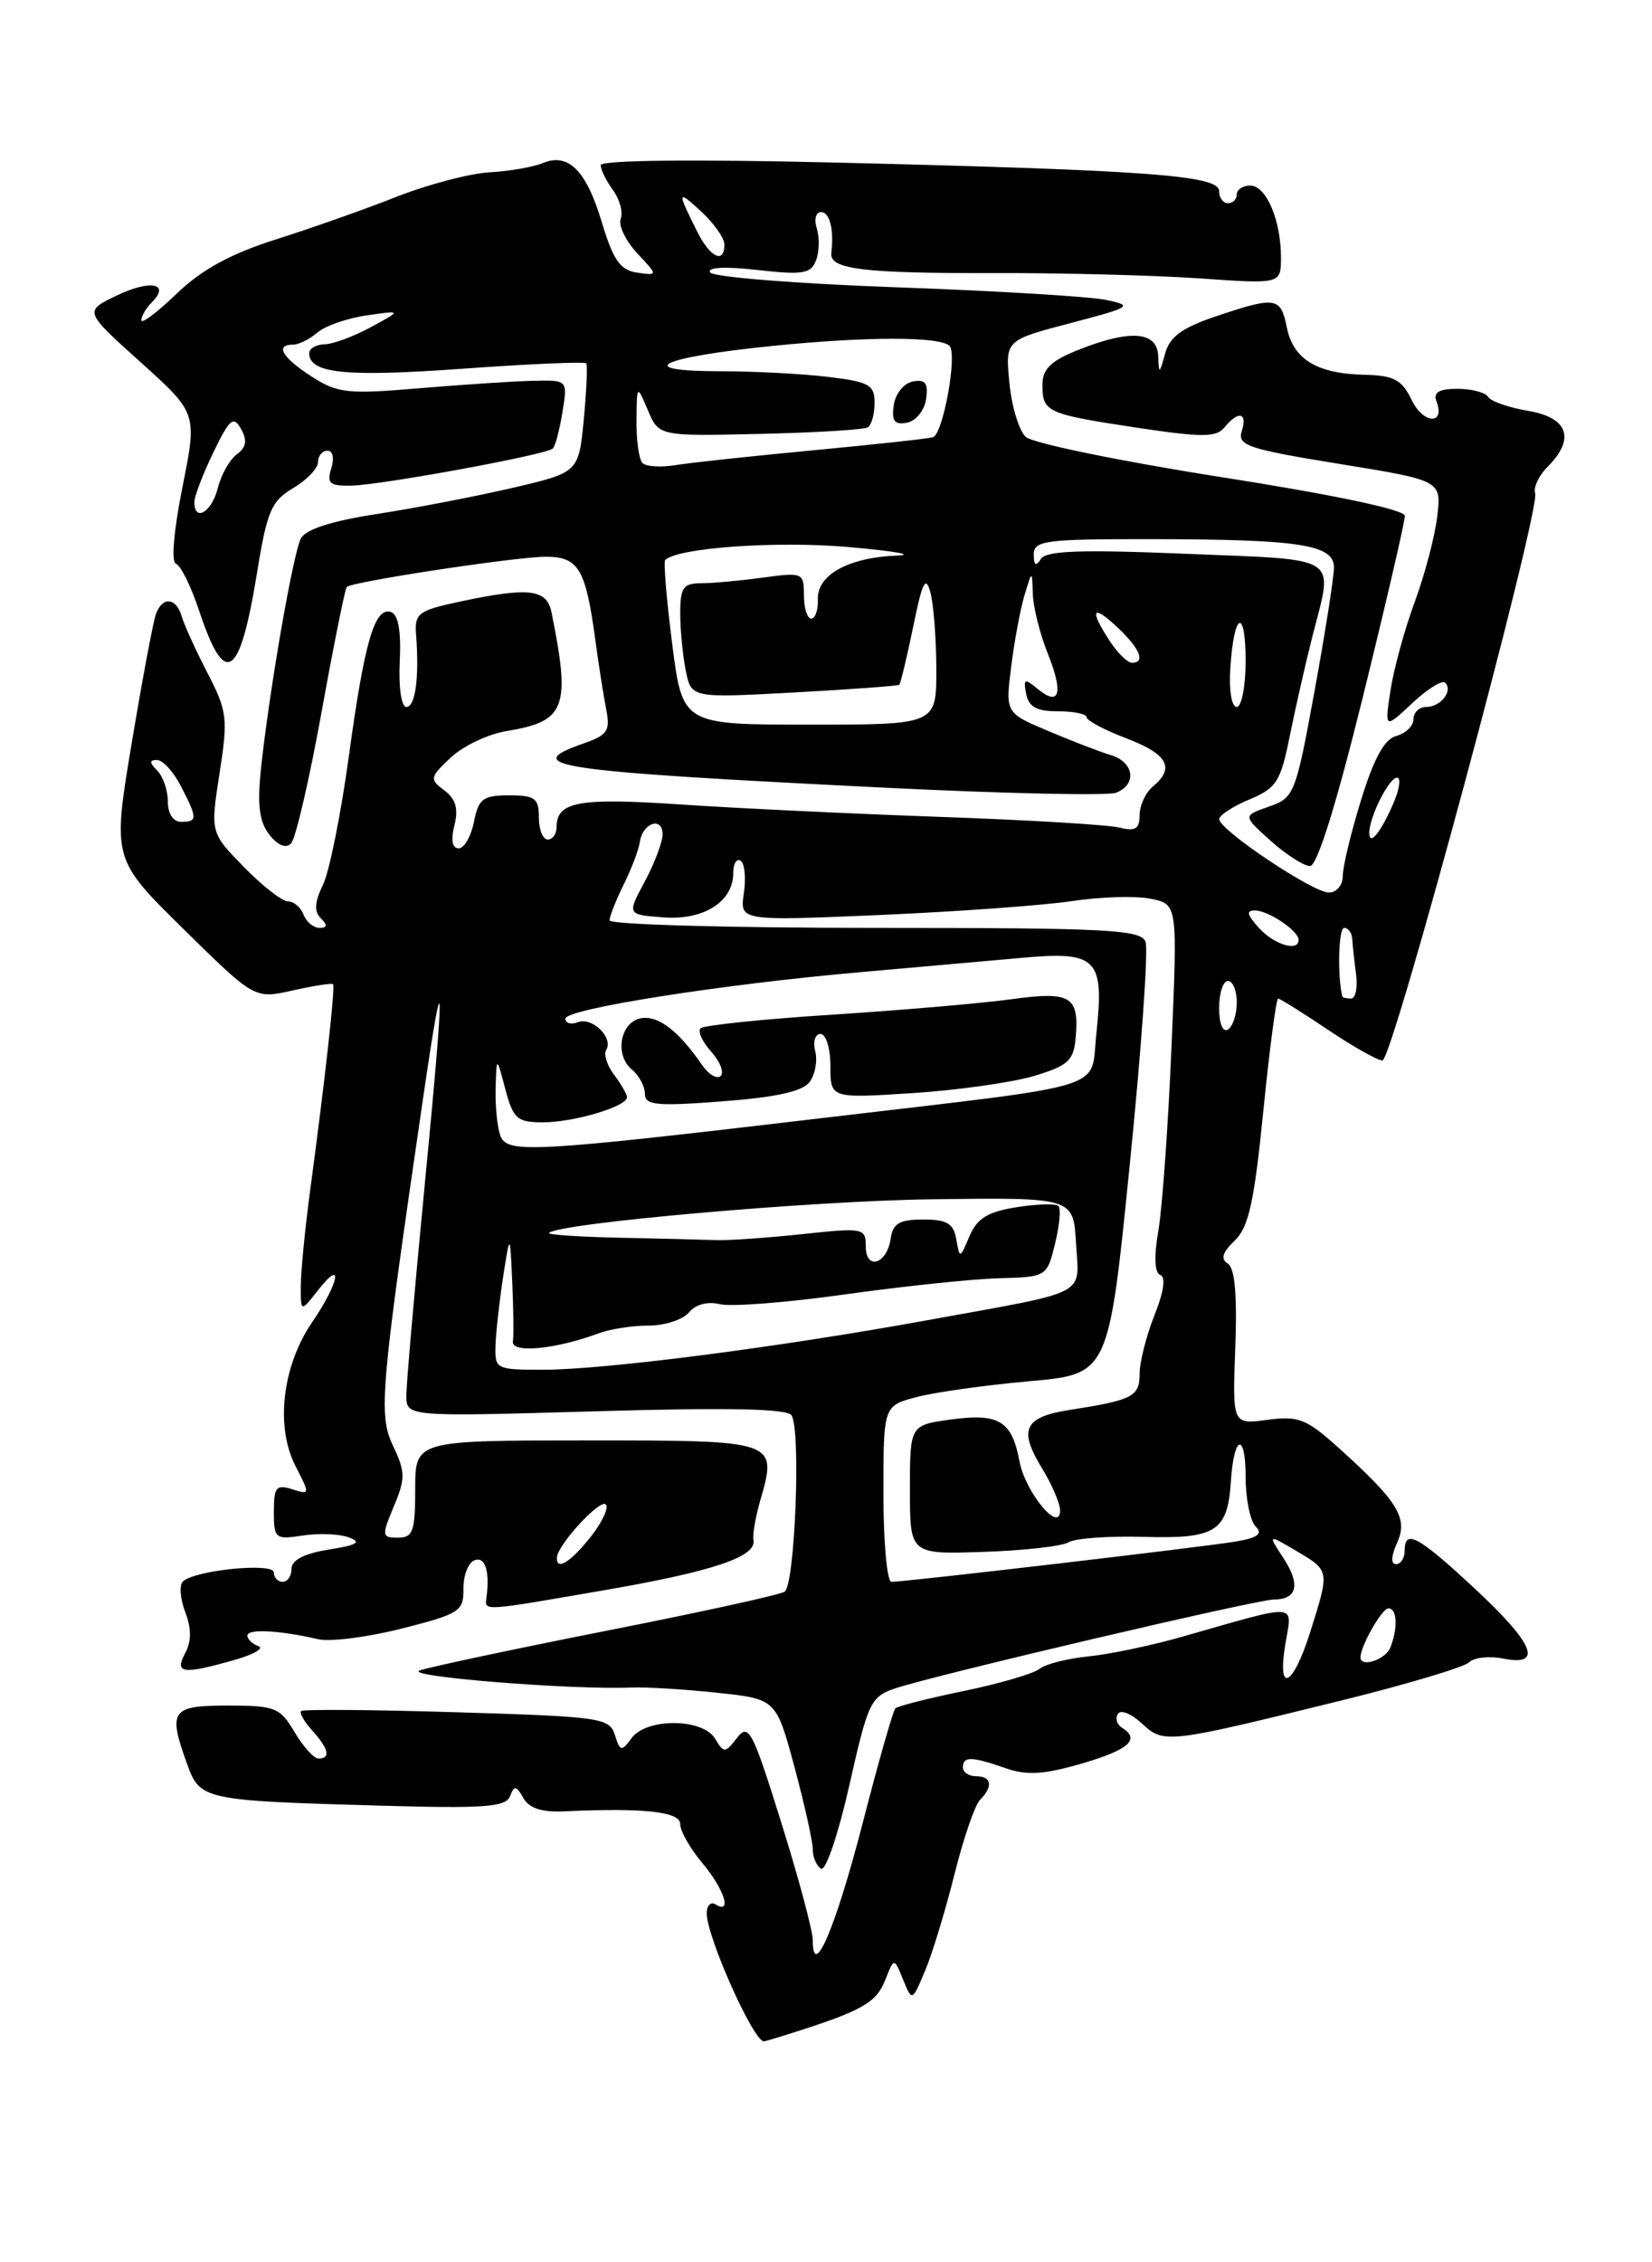 <?xml version="1.0" encoding="UTF-8" standalone="no"?>
<!DOCTYPE svg PUBLIC "-//W3C//DTD SVG 1.1//EN" "http://www.w3.org/Graphics/SVG/1.1/DTD/svg11.dtd" >
<svg xmlns="http://www.w3.org/2000/svg" xmlns:xlink="http://www.w3.org/1999/xlink" version="1.1" viewBox="0 0 187 256">
 <g >
 <path fill="currentColor"
d=" M 90.10 229.91 C 97.57 227.53 99.21 226.58 100.19 224.09 C 101.21 221.50 101.21 221.50 102.22 224.00 C 103.24 226.50 103.24 226.50 104.69 223.07 C 105.50 221.18 106.99 216.28 108.02 212.18 C 109.04 208.07 110.36 204.24 110.94 203.66 C 112.44 202.16 112.25 201.00 110.50 201.00 C 109.67 201.00 109.00 200.55 109.00 200.00 C 109.00 198.72 109.96 198.74 113.81 200.08 C 116.22 200.93 118.15 200.81 122.46 199.56 C 127.80 198.00 129.13 196.81 126.98 195.49 C 126.42 195.14 126.22 194.45 126.54 193.94 C 126.85 193.43 128.07 193.92 129.25 195.02 C 131.75 197.34 131.98 197.32 151.90 192.41 C 159.27 190.59 165.75 188.65 166.29 188.11 C 166.84 187.56 168.58 187.37 170.15 187.68 C 174.73 188.60 173.67 186.02 166.87 179.70 C 160.48 173.77 159.00 172.98 159.00 175.50 C 159.00 176.32 158.56 177.00 158.02 177.00 C 157.42 177.00 157.47 176.07 158.15 174.57 C 159.42 171.78 158.25 169.89 151.45 163.77 C 147.87 160.55 146.96 160.20 143.45 160.67 C 139.50 161.20 139.50 161.20 139.83 152.46 C 140.05 146.52 139.78 143.48 138.98 142.99 C 138.14 142.47 138.37 141.72 139.77 140.38 C 141.35 138.86 141.97 136.04 143.00 125.75 C 143.70 118.74 144.46 113.00 144.68 113.00 C 144.90 113.00 147.42 114.58 150.28 116.50 C 153.13 118.42 155.93 120.00 156.49 120.00 C 157.63 120.00 174.40 57.71 173.77 55.82 C 173.55 55.16 174.19 53.81 175.19 52.81 C 178.34 49.66 177.52 47.26 173.01 46.50 C 170.81 46.13 168.76 45.42 168.45 44.91 C 168.14 44.41 166.57 44.00 164.97 44.00 C 162.89 44.00 162.22 44.40 162.60 45.40 C 163.64 48.12 161.11 48.00 159.80 45.27 C 158.68 42.96 157.80 42.49 154.47 42.41 C 149.06 42.29 146.38 40.66 145.66 37.04 C 144.97 33.59 144.42 33.51 137.54 35.83 C 133.81 37.09 132.40 38.12 131.89 40.00 C 131.23 42.37 131.19 42.38 131.10 40.25 C 130.98 37.48 127.89 37.26 122.02 39.61 C 118.94 40.84 118.00 41.76 118.00 43.55 C 118.00 46.64 118.47 46.85 128.71 48.40 C 136.09 49.51 137.68 49.50 138.61 48.36 C 140.18 46.43 141.24 46.67 140.56 48.80 C 140.05 50.41 141.29 50.82 151.58 52.49 C 163.17 54.37 163.17 54.37 162.69 58.44 C 162.43 60.67 161.28 65.03 160.14 68.12 C 159.00 71.20 157.77 75.70 157.40 78.12 C 156.73 82.50 156.73 82.50 159.86 79.57 C 161.57 77.96 163.25 76.92 163.59 77.26 C 164.51 78.18 163.08 80.00 161.44 80.00 C 160.65 80.00 160.00 80.62 160.00 81.38 C 160.00 82.14 159.13 82.99 158.08 83.27 C 156.72 83.62 155.54 85.76 154.08 90.49 C 152.93 94.19 152.00 98.06 152.00 99.11 C 152.00 100.17 151.30 101.00 150.41 101.00 C 148.61 101.00 138.03 93.92 138.01 92.70 C 138.01 92.26 139.54 91.25 141.42 90.47 C 144.50 89.18 144.96 88.46 146.00 83.27 C 146.64 80.10 147.80 75.00 148.58 71.93 C 150.93 62.72 151.98 63.39 134.30 62.67 C 122.31 62.17 118.42 62.31 117.82 63.26 C 117.26 64.14 117.03 63.99 117.02 62.75 C 117.00 61.17 118.29 61.00 130.25 61.01 C 147.14 61.03 151.00 61.62 151.00 64.22 C 151.00 65.29 150.01 71.59 148.80 78.21 C 146.66 89.88 146.51 90.28 143.63 91.28 C 140.67 92.31 140.67 92.31 143.85 95.16 C 145.60 96.72 147.60 98.00 148.29 98.00 C 149.10 98.00 151.26 91.06 154.30 78.75 C 156.91 68.16 159.04 58.99 159.02 58.37 C 159.01 57.68 150.99 55.99 138.25 53.99 C 126.84 52.20 116.87 50.15 116.11 49.44 C 115.35 48.73 114.51 45.98 114.26 43.32 C 113.79 38.50 113.79 38.50 121.15 36.57 C 128.08 34.75 128.31 34.60 125.22 33.94 C 123.42 33.56 112.73 32.91 101.47 32.51 C 90.20 32.11 80.72 31.35 80.39 30.83 C 80.03 30.24 82.08 30.14 85.75 30.55 C 90.88 31.13 91.79 30.98 92.37 29.47 C 92.74 28.51 92.78 26.88 92.46 25.86 C 92.13 24.84 92.35 24.00 92.93 24.00 C 93.93 24.00 94.42 25.97 94.10 28.64 C 93.88 30.47 97.73 30.94 112.55 30.90 C 120.22 30.88 130.66 31.15 135.75 31.50 C 145.00 32.15 145.00 32.15 145.00 29.14 C 145.00 24.91 143.33 21.00 141.52 21.00 C 140.69 21.00 140.00 21.45 140.00 22.00 C 140.00 22.55 139.55 23.00 139.00 23.00 C 138.45 23.00 138.00 22.38 138.00 21.62 C 138.00 19.85 130.05 19.26 94.75 18.40 C 78.43 18.01 68.00 18.12 68.00 18.69 C 68.00 19.20 68.62 20.47 69.39 21.52 C 70.15 22.56 70.55 24.02 70.26 24.76 C 69.98 25.50 70.82 27.25 72.12 28.65 C 74.50 31.19 74.50 31.19 72.12 30.85 C 70.20 30.57 69.42 29.45 68.11 25.11 C 66.35 19.24 64.32 17.24 61.39 18.47 C 60.35 18.91 57.66 19.37 55.41 19.50 C 53.17 19.63 48.44 20.87 44.91 22.26 C 41.39 23.65 35.24 25.83 31.24 27.09 C 26.08 28.73 22.84 30.50 19.99 33.24 C 17.80 35.35 16.00 36.70 16.00 36.24 C 16.00 35.78 16.53 34.87 17.18 34.22 C 19.33 32.07 17.04 31.61 13.24 33.43 C 9.50 35.22 9.50 35.22 15.92 40.99 C 22.33 46.76 22.33 46.76 20.65 55.13 C 19.66 60.11 19.36 63.62 19.93 63.81 C 20.45 63.98 21.62 66.34 22.52 69.05 C 25.47 77.96 27.13 76.88 29.10 64.79 C 30.22 57.84 30.72 56.69 33.19 55.23 C 34.74 54.32 36.00 52.99 36.00 52.28 C 36.00 51.58 36.48 51.00 37.07 51.00 C 37.68 51.00 37.86 51.85 37.50 53.00 C 36.97 54.68 37.31 54.99 39.68 54.96 C 43.11 54.90 61.88 51.46 62.58 50.75 C 62.86 50.48 63.35 48.62 63.67 46.62 C 64.26 43.00 64.26 43.00 60.38 43.09 C 58.25 43.13 52.45 43.52 47.50 43.93 C 39.32 44.63 38.21 44.50 35.26 42.60 C 31.93 40.45 31.09 39.00 33.17 39.00 C 33.82 39.00 35.05 38.39 35.92 37.64 C 36.79 36.88 39.30 36.01 41.50 35.69 C 45.50 35.11 45.50 35.11 42.00 37.01 C 40.08 38.06 37.71 38.94 36.75 38.96 C 35.79 38.98 35.00 39.43 35.00 39.96 C 35.00 42.26 39.08 42.68 52.28 41.73 C 59.87 41.18 66.20 40.91 66.36 41.12 C 66.52 41.33 66.39 44.19 66.08 47.48 C 65.50 53.46 65.50 53.46 58.00 55.21 C 53.88 56.17 46.98 57.50 42.69 58.16 C 37.54 58.95 34.60 59.90 34.06 60.93 C 33.17 62.64 30.47 78.22 29.54 87.00 C 29.11 91.10 29.35 93.00 30.49 94.45 C 31.44 95.67 32.36 96.04 32.94 95.45 C 33.46 94.93 35.01 88.26 36.39 80.63 C 37.77 73.00 39.06 66.61 39.25 66.42 C 39.85 65.82 58.37 63.01 61.77 63.00 C 65.50 63.00 66.30 64.35 67.40 72.50 C 67.77 75.25 68.32 78.75 68.62 80.27 C 69.10 82.68 68.76 83.19 66.08 84.12 C 58.68 86.70 62.58 87.27 100.07 89.13 C 113.59 89.80 125.40 90.06 126.32 89.71 C 128.73 88.78 128.39 86.25 125.75 85.45 C 124.51 85.08 121.32 83.85 118.66 82.72 C 113.81 80.67 113.81 80.67 114.46 75.44 C 114.82 72.56 115.50 68.92 115.97 67.35 C 116.83 64.50 116.83 64.50 116.91 67.23 C 116.96 68.73 117.73 71.79 118.63 74.02 C 120.41 78.49 119.94 80.02 117.41 77.92 C 115.98 76.73 115.82 76.81 116.16 78.53 C 116.45 80.00 117.36 80.50 119.78 80.49 C 121.55 80.49 123.00 80.79 123.00 81.16 C 123.00 81.53 125.03 82.61 127.50 83.55 C 132.19 85.34 133.04 86.89 130.50 89.00 C 129.68 89.68 129.00 91.14 129.00 92.23 C 129.00 93.80 128.52 94.10 126.72 93.65 C 125.47 93.33 116.36 92.79 106.47 92.44 C 96.59 92.09 83.33 91.46 77.00 91.03 C 65.44 90.26 63.00 90.71 63.00 93.62 C 63.00 94.38 62.55 95.00 62.00 95.00 C 61.45 95.00 61.00 93.88 61.00 92.50 C 61.00 90.33 60.56 90.00 57.62 90.00 C 54.67 90.00 54.17 90.38 53.65 93.00 C 53.32 94.65 52.54 96.00 51.92 96.00 C 51.19 96.00 51.02 95.05 51.44 93.39 C 51.91 91.51 51.59 90.41 50.30 89.44 C 48.60 88.17 48.64 87.97 51.03 85.72 C 52.42 84.41 55.27 83.06 57.37 82.72 C 64.04 81.63 64.62 80.10 62.42 69.25 C 61.89 66.65 59.82 66.42 52.00 68.09 C 47.33 69.09 46.91 69.41 47.10 71.84 C 47.47 76.66 47.02 80.00 46.00 80.00 C 45.43 80.00 45.11 77.78 45.25 74.84 C 45.42 71.42 45.08 69.53 44.26 69.26 C 42.41 68.64 41.26 72.58 39.47 85.71 C 38.58 92.19 37.27 98.70 36.54 100.17 C 35.61 102.08 35.54 103.14 36.32 103.92 C 37.09 104.69 37.05 105.00 36.17 105.00 C 35.49 105.00 34.68 104.33 34.36 103.50 C 34.05 102.67 33.25 102.00 32.60 102.00 C 31.94 102.00 29.70 100.25 27.61 98.11 C 23.81 94.22 23.81 94.22 24.85 87.52 C 25.82 81.29 25.73 80.49 23.49 76.16 C 22.16 73.60 20.85 70.71 20.57 69.75 C 19.96 67.64 18.42 67.46 17.67 69.43 C 17.36 70.21 16.13 76.79 14.92 84.03 C 12.72 97.21 12.72 97.21 20.77 105.13 C 28.82 113.05 28.82 113.05 33.13 112.08 C 35.50 111.55 37.56 111.23 37.70 111.37 C 37.97 111.63 36.80 122.14 35.07 135.00 C 34.52 139.12 34.06 143.85 34.05 145.50 C 34.04 148.50 34.04 148.50 36.00 146.00 C 38.92 142.26 38.40 145.13 35.34 149.61 C 31.94 154.59 31.15 161.46 33.46 165.92 C 35.11 169.12 35.10 169.17 33.07 168.52 C 31.27 167.95 31.00 168.28 31.00 171.06 C 31.00 174.11 31.16 174.24 34.25 173.76 C 36.04 173.48 38.38 173.57 39.46 173.96 C 40.98 174.51 40.47 174.83 37.21 175.35 C 34.45 175.79 33.00 176.54 33.00 177.51 C 33.00 178.33 32.55 179.00 32.00 179.00 C 31.45 179.00 31.00 178.52 31.00 177.94 C 31.00 176.79 22.12 177.66 20.71 178.95 C 20.28 179.35 20.39 180.90 20.96 182.40 C 21.68 184.28 21.68 185.73 20.96 187.07 C 19.73 189.38 20.65 189.51 26.50 187.85 C 28.70 187.23 29.94 186.52 29.25 186.28 C 28.56 186.03 28.00 185.49 28.00 185.08 C 28.00 184.29 31.65 184.48 36.00 185.49 C 37.38 185.81 41.65 185.26 45.50 184.28 C 52.04 182.62 52.50 182.32 52.46 179.78 C 52.44 178.28 53.00 176.83 53.71 176.56 C 54.92 176.10 55.46 177.78 55.07 180.75 C 54.87 182.34 54.38 182.37 68.50 179.93 C 80.71 177.82 85.67 176.15 85.29 174.27 C 85.17 173.70 85.51 171.72 86.03 169.89 C 88.02 162.97 88.10 163.00 66.43 163.00 C 47.00 163.00 47.00 163.00 47.00 168.50 C 47.00 173.29 46.75 174.00 45.05 174.00 C 43.21 174.00 43.18 173.81 44.58 170.46 C 45.90 167.31 45.89 166.56 44.50 163.63 C 42.81 160.09 43.05 157.39 47.93 124.00 C 50.37 107.35 50.38 110.29 47.99 135.00 C 46.90 146.28 46.00 156.58 46.00 157.91 C 46.00 160.32 46.00 160.32 67.46 159.70 C 82.45 159.26 89.13 159.40 89.60 160.16 C 90.68 161.90 89.98 179.39 88.81 180.12 C 88.23 180.48 79.14 182.47 68.62 184.54 C 58.11 186.62 48.60 188.64 47.50 189.03 C 45.62 189.71 64.69 191.24 71.50 190.96 C 73.15 190.89 77.50 191.16 81.18 191.55 C 87.85 192.26 87.85 192.26 89.93 199.95 C 91.07 204.18 92.00 208.37 92.00 209.26 C 92.00 210.15 92.42 211.14 92.94 211.46 C 93.46 211.78 94.90 207.54 96.14 202.03 C 98.28 192.54 98.55 191.97 101.45 191.02 C 106.17 189.47 142.29 181.00 144.19 181.00 C 146.84 181.00 147.24 179.30 145.29 176.33 C 143.50 173.59 143.50 173.59 146.75 175.51 C 150.53 177.74 150.52 177.68 148.32 184.66 C 146.34 190.94 144.52 191.78 145.51 185.96 C 146.29 181.34 147.17 181.40 134.00 185.16 C 130.43 186.19 125.56 187.21 123.18 187.44 C 120.81 187.68 118.33 188.31 117.68 188.84 C 117.03 189.38 113.20 190.50 109.16 191.34 C 105.12 192.17 101.60 193.06 101.35 193.32 C 101.09 193.58 99.41 199.47 97.62 206.42 C 94.57 218.21 92.00 224.20 92.00 219.52 C 92.00 218.49 90.40 212.50 88.43 206.22 C 85.19 195.82 84.74 194.96 83.43 196.65 C 82.08 198.40 81.94 198.41 80.95 196.75 C 79.55 194.42 73.17 194.38 71.49 196.69 C 70.35 198.24 70.20 198.21 69.60 196.32 C 68.99 194.39 67.98 194.25 51.73 193.76 C 42.25 193.47 34.32 193.41 34.09 193.62 C 33.86 193.82 34.43 194.81 35.34 195.82 C 37.21 197.88 37.46 199.00 36.06 199.00 C 35.54 199.00 34.32 197.65 33.34 196.00 C 31.70 193.22 31.15 193.00 25.78 193.00 C 19.36 193.00 18.98 193.55 21.20 199.67 C 22.64 203.66 23.08 203.76 42.83 204.32 C 54.81 204.67 57.26 204.49 57.73 203.26 C 58.21 202.01 58.44 202.04 59.24 203.46 C 59.88 204.61 61.32 205.09 63.84 204.97 C 72.95 204.56 77.00 205.00 77.00 206.42 C 77.00 207.21 78.12 209.18 79.50 210.82 C 81.98 213.77 82.92 216.68 81.00 215.50 C 80.45 215.16 80.00 215.61 80.00 216.51 C 80.00 219.17 85.28 231.00 86.47 231.00 C 86.60 231.00 88.23 230.51 90.10 229.91 Z  M 154.00 187.55 C 154.00 186.27 156.43 182.00 157.16 182.00 C 158.14 182.00 158.26 184.17 157.39 186.42 C 156.86 187.80 154.00 188.75 154.00 187.55 Z  M 100.00 169.04 C 100.00 159.08 100.00 159.08 103.75 158.09 C 105.81 157.55 111.55 156.74 116.50 156.30 C 125.50 155.50 125.50 155.50 127.88 131.82 C 129.20 118.80 130.00 107.44 129.67 106.57 C 129.14 105.19 125.41 105.00 99.03 105.00 C 82.51 105.00 69.00 104.62 69.00 104.15 C 69.00 103.69 69.72 101.87 70.59 100.11 C 71.47 98.35 72.30 96.17 72.43 95.26 C 72.75 93.10 75.00 92.36 75.00 94.42 C 75.00 95.29 74.09 97.69 72.99 99.75 C 70.97 103.50 70.97 103.50 75.09 103.81 C 79.66 104.16 83.00 102.04 83.00 98.79 C 83.00 97.74 83.37 97.11 83.83 97.40 C 84.29 97.68 84.46 99.33 84.20 101.07 C 83.74 104.22 83.74 104.22 99.62 103.54 C 108.35 103.16 118.13 102.45 121.33 101.97 C 124.54 101.48 128.55 101.36 130.24 101.70 C 133.30 102.31 133.30 102.31 132.61 118.41 C 132.24 127.26 131.57 136.62 131.13 139.22 C 130.61 142.25 130.69 144.06 131.35 144.28 C 131.98 144.49 131.73 146.22 130.68 148.83 C 129.76 151.15 129.00 154.13 129.00 155.45 C 129.00 158.03 128.23 158.43 121.18 159.53 C 115.93 160.34 115.25 161.72 117.94 166.13 C 119.07 167.98 119.99 170.13 120.00 170.90 C 120.00 173.61 116.07 168.88 115.41 165.40 C 114.55 160.78 113.09 159.89 107.65 160.63 C 103.00 161.27 103.00 161.27 103.00 168.58 C 103.00 175.89 103.00 175.89 111.32 175.61 C 115.90 175.46 120.24 174.97 120.97 174.52 C 121.70 174.07 125.52 173.80 129.47 173.91 C 137.64 174.15 138.97 173.30 139.33 167.64 C 139.66 162.38 141.00 161.98 141.00 167.13 C 141.00 169.59 141.51 172.11 142.13 172.73 C 142.97 173.57 142.39 174.01 139.88 174.44 C 136.37 175.04 102.52 179.00 100.91 179.00 C 100.41 179.00 100.00 174.52 100.00 169.04 Z  M 63.04 176.25 C 63.11 174.81 67.92 169.58 68.57 170.24 C 68.94 170.60 68.17 172.25 66.87 173.90 C 64.57 176.80 62.96 177.79 63.04 176.25 Z  M 56.09 152.25 C 56.14 150.74 56.53 147.25 56.95 144.50 C 57.73 139.50 57.73 139.50 57.98 145.00 C 58.12 148.03 58.16 151.09 58.06 151.81 C 57.88 153.17 62.90 152.69 67.82 150.86 C 69.09 150.39 71.62 150.00 73.44 150.00 C 75.26 150.00 77.31 149.33 77.99 148.51 C 78.74 147.60 80.11 147.24 81.48 147.58 C 82.72 147.89 89.08 147.40 95.61 146.48 C 102.15 145.56 109.97 144.74 113.00 144.65 C 118.48 144.50 118.50 144.49 119.42 140.76 C 119.93 138.70 120.11 136.77 119.81 136.47 C 119.51 136.18 117.37 136.24 115.06 136.61 C 111.79 137.13 110.60 137.87 109.74 139.89 C 108.66 142.45 108.64 142.46 108.25 140.25 C 107.94 138.44 107.20 138.00 104.50 138.00 C 101.82 138.00 101.07 138.44 100.82 140.17 C 100.39 143.08 98.00 143.80 98.00 141.02 C 98.00 138.96 97.74 138.91 90.75 139.66 C 86.76 140.08 82.38 140.39 81.00 140.33 C 79.62 140.28 74.74 140.15 70.14 140.06 C 65.55 139.96 61.95 139.72 62.14 139.52 C 63.28 138.40 91.90 135.88 105.50 135.71 C 121.50 135.50 121.50 135.50 121.80 140.67 C 122.15 146.76 123.59 146.01 105.00 149.39 C 87.94 152.49 68.42 155.00 61.41 155.00 C 56.15 155.00 56.00 154.92 56.09 152.25 Z  M 56.65 128.54 C 56.29 127.60 56.05 125.19 56.10 123.17 C 56.21 119.50 56.21 119.50 57.20 123.25 C 58.10 126.61 58.54 127.00 61.45 127.00 C 64.99 127.00 71.02 125.20 70.97 124.15 C 70.95 123.79 70.29 122.65 69.50 121.60 C 68.71 120.56 68.31 119.30 68.62 118.81 C 69.47 117.44 67.04 115.05 65.43 115.67 C 64.64 115.97 64.00 115.79 64.00 115.27 C 64.00 114.17 81.79 111.37 97.50 110.00 C 103.55 109.47 111.72 108.74 115.65 108.39 C 124.21 107.61 125.02 108.44 124.10 117.00 C 123.39 123.49 126.24 122.60 93.50 126.47 C 60.29 130.39 57.43 130.56 56.65 128.54 Z  M 91.64 122.44 C 92.27 121.60 92.56 120.03 92.28 118.95 C 92.00 117.88 92.27 117.00 92.88 117.00 C 93.50 117.00 94.00 118.63 94.00 120.65 C 94.00 124.29 94.00 124.29 103.25 123.70 C 108.34 123.37 114.53 122.50 117.00 121.77 C 120.90 120.60 121.53 120.03 121.76 117.46 C 122.18 112.72 121.22 112.15 114.50 113.07 C 111.20 113.53 102.07 114.31 94.22 114.82 C 86.36 115.32 79.65 116.02 79.30 116.36 C 78.96 116.71 79.50 117.89 80.50 119.00 C 81.50 120.11 81.99 121.35 81.58 121.75 C 81.17 122.16 80.22 121.60 79.46 120.50 C 76.85 116.70 74.56 114.92 72.63 115.21 C 70.23 115.57 69.51 119.35 71.52 121.02 C 72.33 121.69 73.00 122.93 73.00 123.77 C 73.00 125.07 74.29 125.20 81.75 124.63 C 87.84 124.17 90.85 123.51 91.64 122.44 Z  M 138.00 114.06 C 138.00 112.38 138.45 111.00 139.00 111.00 C 139.55 111.00 140.00 112.10 140.00 113.44 C 140.00 114.78 139.55 116.16 139.00 116.50 C 138.42 116.86 138.00 115.84 138.00 114.06 Z  M 151.94 112.75 C 151.37 110.35 151.52 105.00 152.15 105.00 C 152.62 105.00 153.03 105.56 153.07 106.25 C 153.11 106.94 153.30 108.74 153.50 110.25 C 153.70 111.76 153.44 113.00 152.93 113.00 C 152.42 113.00 151.97 112.89 151.94 112.75 Z  M 142.50 105.00 C 141.13 103.48 141.03 103.01 142.10 103.03 C 143.64 103.07 147.00 105.35 147.00 106.36 C 147.00 107.74 144.22 106.90 142.50 105.00 Z  M 155.00 94.25 C 155.00 92.44 157.23 88.00 158.14 88.00 C 158.59 88.00 158.43 89.24 157.79 90.75 C 156.35 94.14 155.00 95.83 155.00 94.25 Z  M 19.00 90.70 C 19.00 89.44 18.46 87.86 17.80 87.20 C 16.90 86.30 16.89 86.00 17.77 86.00 C 18.42 86.00 19.64 87.33 20.47 88.95 C 22.37 92.61 22.37 93.00 20.50 93.00 C 19.60 93.00 19.00 92.08 19.00 90.70 Z  M 76.09 72.87 C 75.45 67.85 75.09 63.58 75.30 63.37 C 76.68 61.99 87.84 61.19 96.00 61.90 C 101.22 62.35 103.70 62.79 101.50 62.87 C 96.05 63.09 92.48 65.06 92.58 67.80 C 92.62 69.01 92.29 70.00 91.83 70.00 C 91.37 70.00 91.00 68.81 91.00 67.36 C 91.00 64.80 90.87 64.75 86.36 65.36 C 83.81 65.71 80.66 66.00 79.36 66.00 C 77.35 66.00 77.00 66.49 77.00 69.38 C 77.00 71.23 77.28 74.16 77.62 75.87 C 78.25 78.99 78.25 78.99 89.87 78.36 C 96.27 78.01 101.63 77.62 101.79 77.49 C 101.94 77.36 102.65 74.41 103.37 70.92 C 104.40 65.83 104.79 65.07 105.32 67.04 C 105.68 68.39 105.98 72.31 105.99 75.75 C 106.00 82.00 106.00 82.00 91.63 82.00 C 77.26 82.00 77.26 82.00 76.09 72.87 Z  M 139.27 75.56 C 139.68 69.22 141.00 68.67 141.00 74.83 C 141.00 77.67 140.54 80.00 139.99 80.00 C 139.41 80.00 139.10 78.08 139.27 75.56 Z  M 125.62 72.54 C 123.27 68.95 123.64 68.31 126.50 71.00 C 129.05 73.40 129.70 75.00 128.12 75.00 C 127.63 75.00 126.50 73.89 125.62 72.54 Z  M 22.00 56.82 C 22.00 56.16 22.97 53.64 24.15 51.20 C 26.00 47.37 26.43 47.01 27.29 48.55 C 28.01 49.84 27.88 50.62 26.81 51.41 C 25.99 52.01 25.02 53.74 24.65 55.25 C 23.97 57.96 22.00 59.13 22.00 56.82 Z  M 72.73 52.40 C 72.33 52.00 72.02 49.83 72.05 47.58 C 72.09 43.50 72.09 43.50 73.34 46.43 C 74.59 49.36 74.59 49.36 86.02 49.10 C 92.31 48.96 97.80 48.62 98.23 48.36 C 98.65 48.10 99.00 46.85 99.00 45.58 C 99.00 43.55 98.38 43.20 93.75 42.65 C 90.86 42.30 85.37 42.01 81.55 42.01 C 71.41 42.00 74.66 40.43 87.50 39.14 C 98.20 38.06 106.40 38.07 107.48 39.14 C 108.40 40.07 106.75 49.16 105.60 49.48 C 105.00 49.65 98.88 50.31 92.00 50.96 C 85.12 51.61 78.14 52.36 76.48 52.63 C 74.83 52.91 73.14 52.80 72.73 52.40 Z  M 104.83 45.15 C 105.09 43.35 104.75 42.90 103.33 43.17 C 102.31 43.37 101.35 44.56 101.17 45.85 C 100.91 47.65 101.25 48.10 102.67 47.83 C 103.69 47.63 104.65 46.44 104.83 45.15 Z  M 78.94 26.25 C 76.61 21.60 76.64 21.42 79.36 23.92 C 80.81 25.26 82.00 26.95 82.00 27.67 C 82.00 29.90 80.40 29.15 78.94 26.25 Z "/>
</g>
</svg>